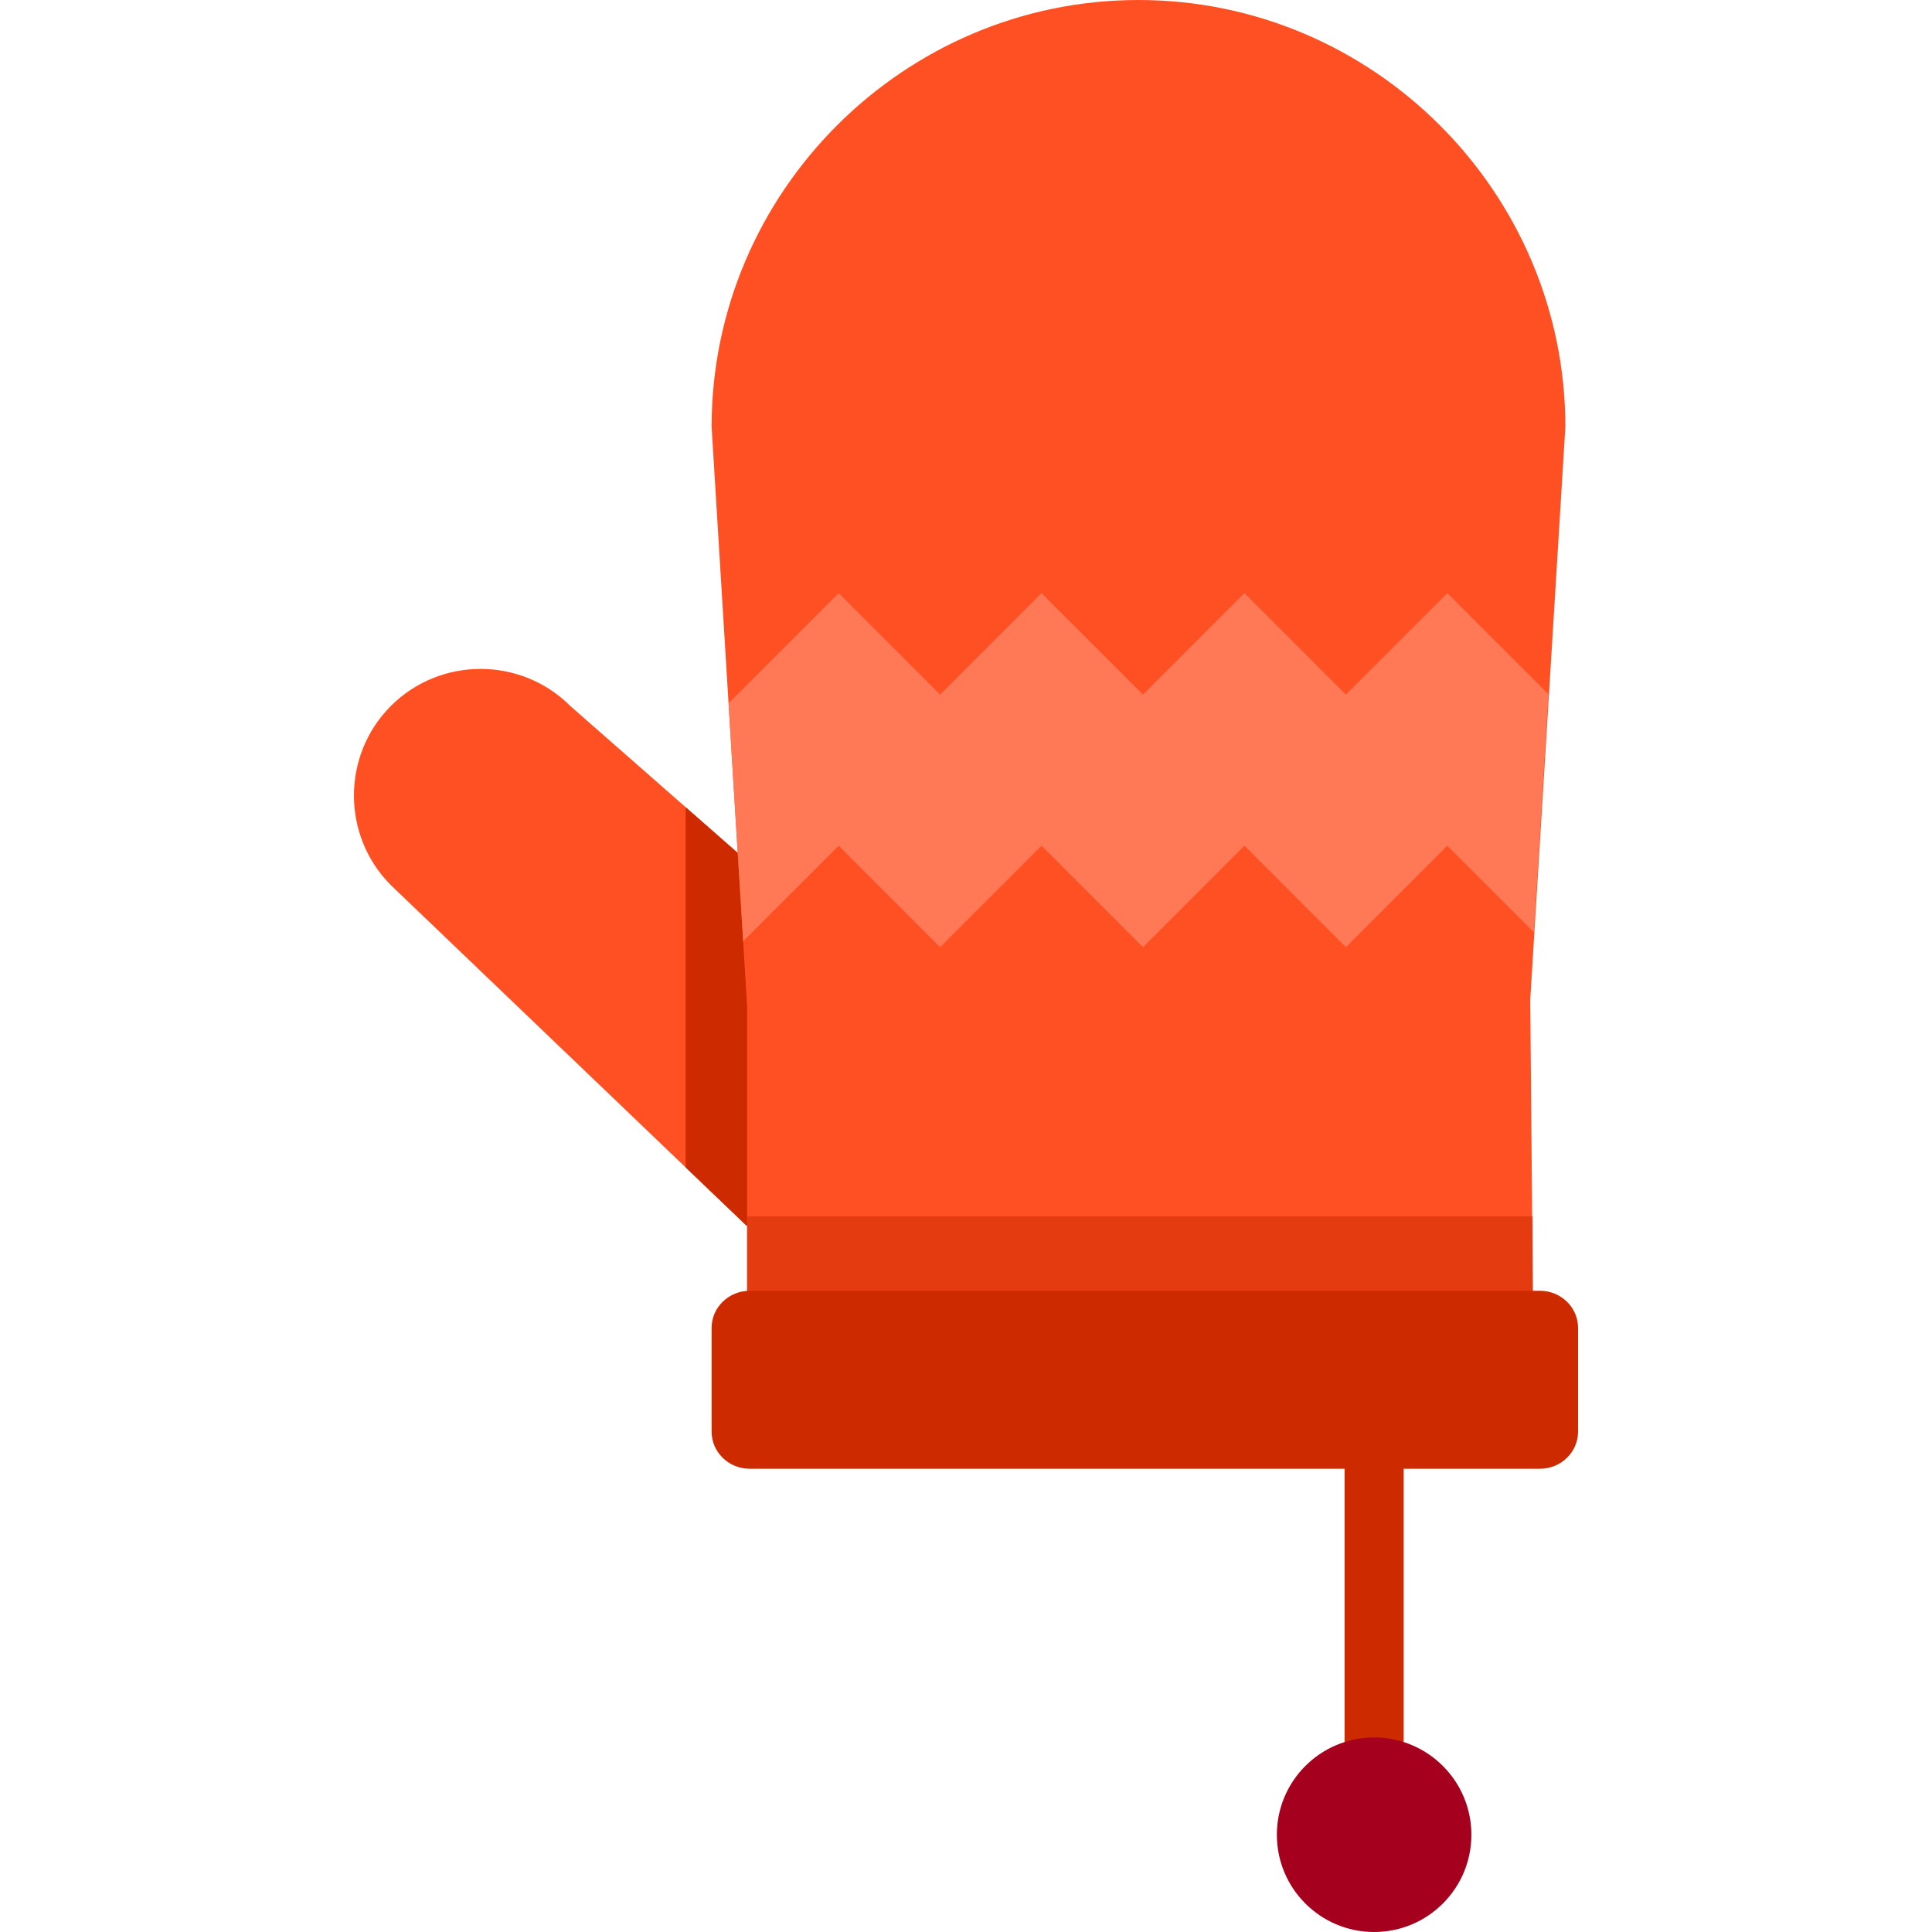 <?xml version="1.0" encoding="iso-8859-1"?>
<!-- Generator: Adobe Illustrator 19.0.0, SVG Export Plug-In . SVG Version: 6.00 Build 0)  -->
<svg version="1.1" id="Layer_1" xmlns="http://www.w3.org/2000/svg" xmlns:xlink="http://www.w3.org/1999/xlink" x="0px" y="0px"
	 viewBox="0 0 512.003 512.003" style="enable-background:new 0 0 512.003 512.003;" xml:space="preserve">
<path style="fill:#CD2A00;" d="M364.16,481.836c-4.326,0-7.832-3.507-7.832-7.832v-93.251c0-4.326,3.507-7.832,7.832-7.832
	s7.832,3.507,7.832,7.832v93.251C371.993,478.329,368.487,481.836,364.16,481.836z"/>
<path style="fill:#FF5023;" d="M221.784,249.095l-70.671-62.02c-13.067-13.067-34.448-13.067-47.514,0l0,0
	c-13.067,13.067-13.067,34.448,0,47.514l94.178,90.176h24.007v-75.669H221.784z"/>
<polygon style="fill:#CD2A00;" points="181.706,213.923 181.706,309.377 197.777,324.765 221.784,324.765 221.784,249.095 "/>
<path style="fill:#FF5023;" d="M405.531,264.966l9.309-151.839C414.841,50.908,363.933,0,301.713,0l0,0
	c-62.22,0-113.128,50.908-113.128,113.128l9.411,153.519v91.128H406.36L405.531,264.966z"/>
<path style="fill:#CD2A00;" d="M418.203,351.91v27.493c0,5.433-4.525,9.838-10.108,9.838H198.693
	c-5.582,0-10.108-4.404-10.108-9.838V351.91c0-5.433,4.525-9.838,10.108-9.838h209.403
	C413.678,342.072,418.203,346.476,418.203,351.91z"/>
<polygon style="fill:#FF7956;" points="249.14,251.021 276.022,224.138 302.905,251.021 329.788,224.138 356.672,251.021 
	383.555,224.138 406.482,247.064 410.349,183.982 383.555,157.188 356.672,184.071 329.788,157.188 302.905,184.071 
	276.022,157.188 249.14,184.071 222.257,157.188 193.077,186.368 196.944,249.45 222.257,224.138 "/>
<circle style="fill:#A5001E;" cx="364.158" cy="486.228" r="25.775"/>
<rect x="197.995" y="322.342" style="opacity:0.55;fill:#CD2A00;enable-background:new    ;" width="208.207" height="29.335"/>
<g>
</g>
<g>
</g>
<g>
</g>
<g>
</g>
<g>
</g>
<g>
</g>
<g>
</g>
<g>
</g>
<g>
</g>
<g>
</g>
<g>
</g>
<g>
</g>
<g>
</g>
<g>
</g>
<g>
</g>
</svg>
